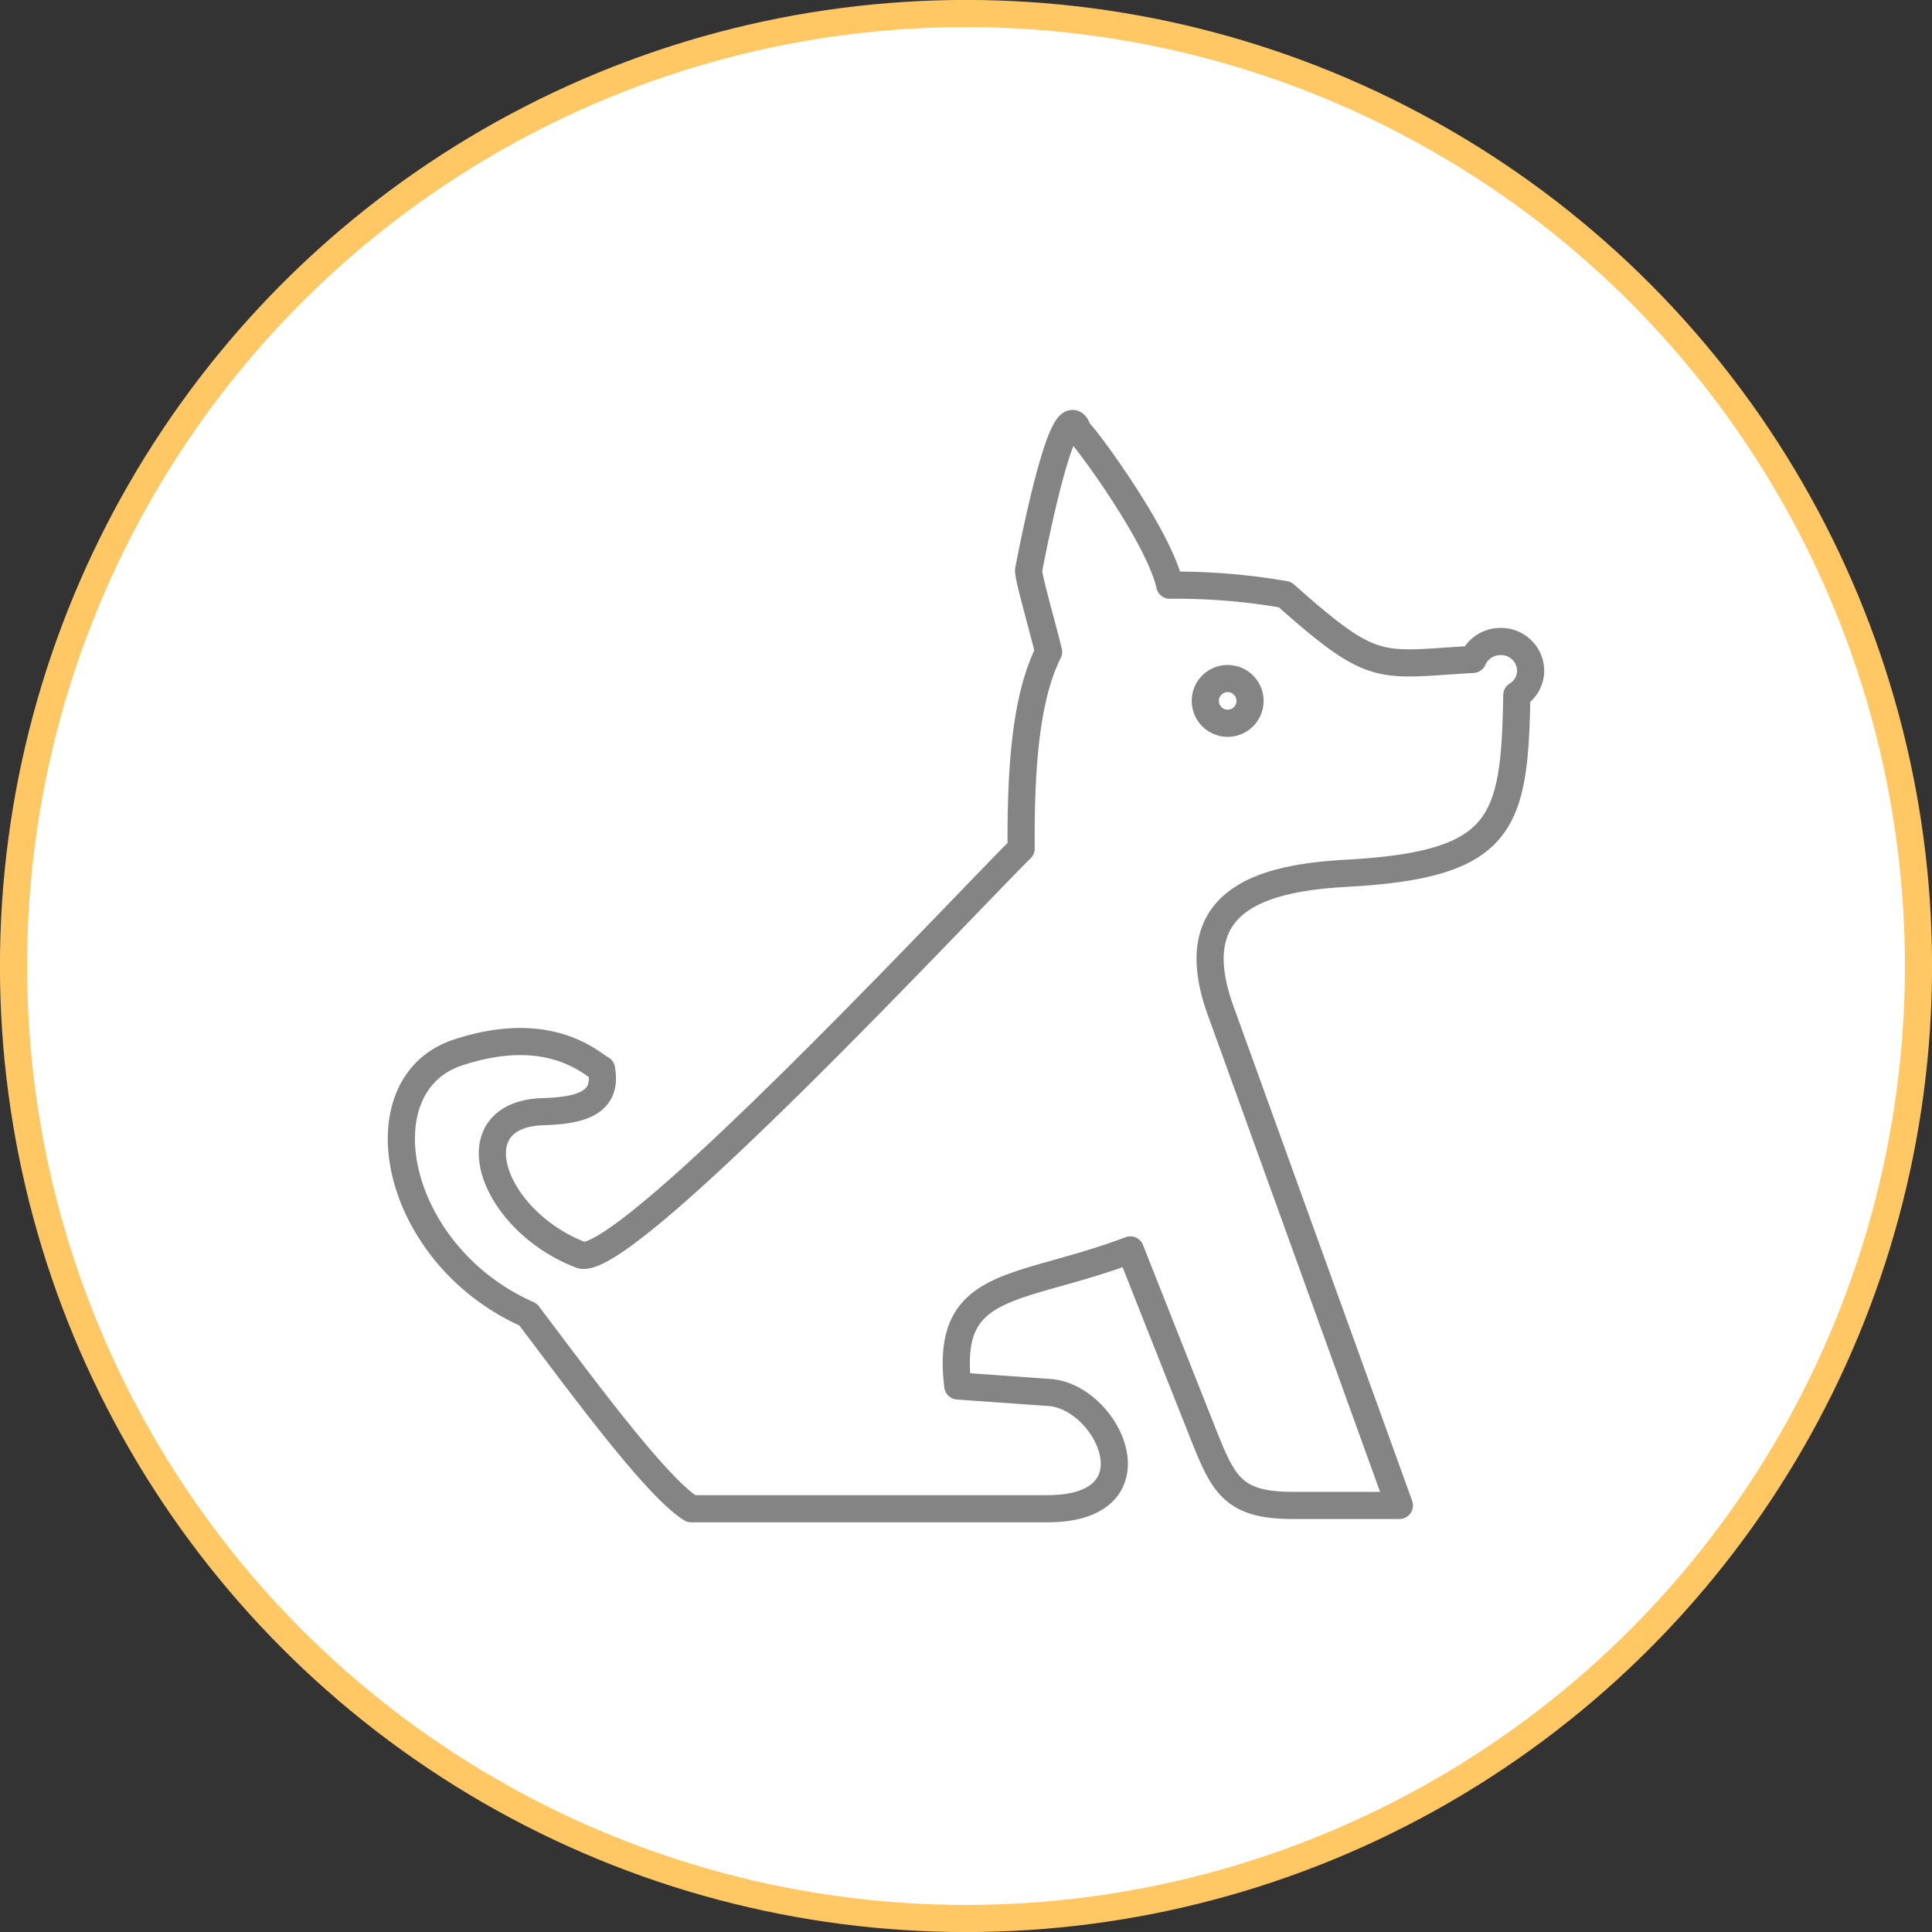 <svg xmlns="http://www.w3.org/2000/svg" viewBox="0 0 181.48 181.48"><rect x="0" y="0" width="181.48" height="181.48" fill="#333333" stroke="none"/><defs><style>.cls-1{fill:#fff;stroke:#ffc864;stroke-miterlimit:10;}.cls-1,.cls-2,.cls-3{stroke-width:2.55px;}.cls-2,.cls-3{fill:none;stroke:#848484;stroke-linecap:round;stroke-linejoin:round;}.cls-3{fill-rule:evenodd;}</style></defs><title>Ativo 236</title><g id="Camada_2" data-name="Camada 2"><g id="Layer_1" data-name="Layer 1"><circle class="cls-1" cx="90.74" cy="90.74" r="89.47"/><path class="cls-2" d="M141,60.26A2.77,2.77,0,0,1,143.78,63a2.7,2.7,0,0,1-1.3,2.29c-.21,12.09-1.21,15.93-16,16.74-8,.44-15.51,2.54-11.86,12.79l16.83,46.59h-10c-5.72,0-6.56-2-8.54-7-2.68-6.76-4.06-10.24-6.73-17-10.59,4-17.44,2.66-16.21,12.78l8.73.62c5.52.56,10.22,10.91-.31,10.91H64.93c-3.33-2.05-10.55-11.94-15.09-17.93l-.23-.31C36.9,117.86,33.83,101.91,43,98.87c8.86-2.93,12.79,1.28,13.5,1.55.58,3.1-1.78,3.89-5.4,4-8.4.2-5,10.19,3.43,13.45,4,1.55,36.26-33.11,41.39-38.16-.07-8.65.64-14.59,2.58-18.48-.7-2.85-2-7.29-1.87-7.71.53-2.8,3.39-17.12,4.66-13,.33.06,7.53,9.7,8.59,14.45a59.5,59.5,0,0,1,10.82.88c8.45,7.51,8.76,6.6,17.66,6.09A2.82,2.82,0,0,1,141,60.26Z"/><path class="cls-3" d="M115.32,63.74a2.1,2.1,0,1,1-2.1,2.09,2.09,2.09,0,0,1,2.1-2.09Z"/></g></g></svg>